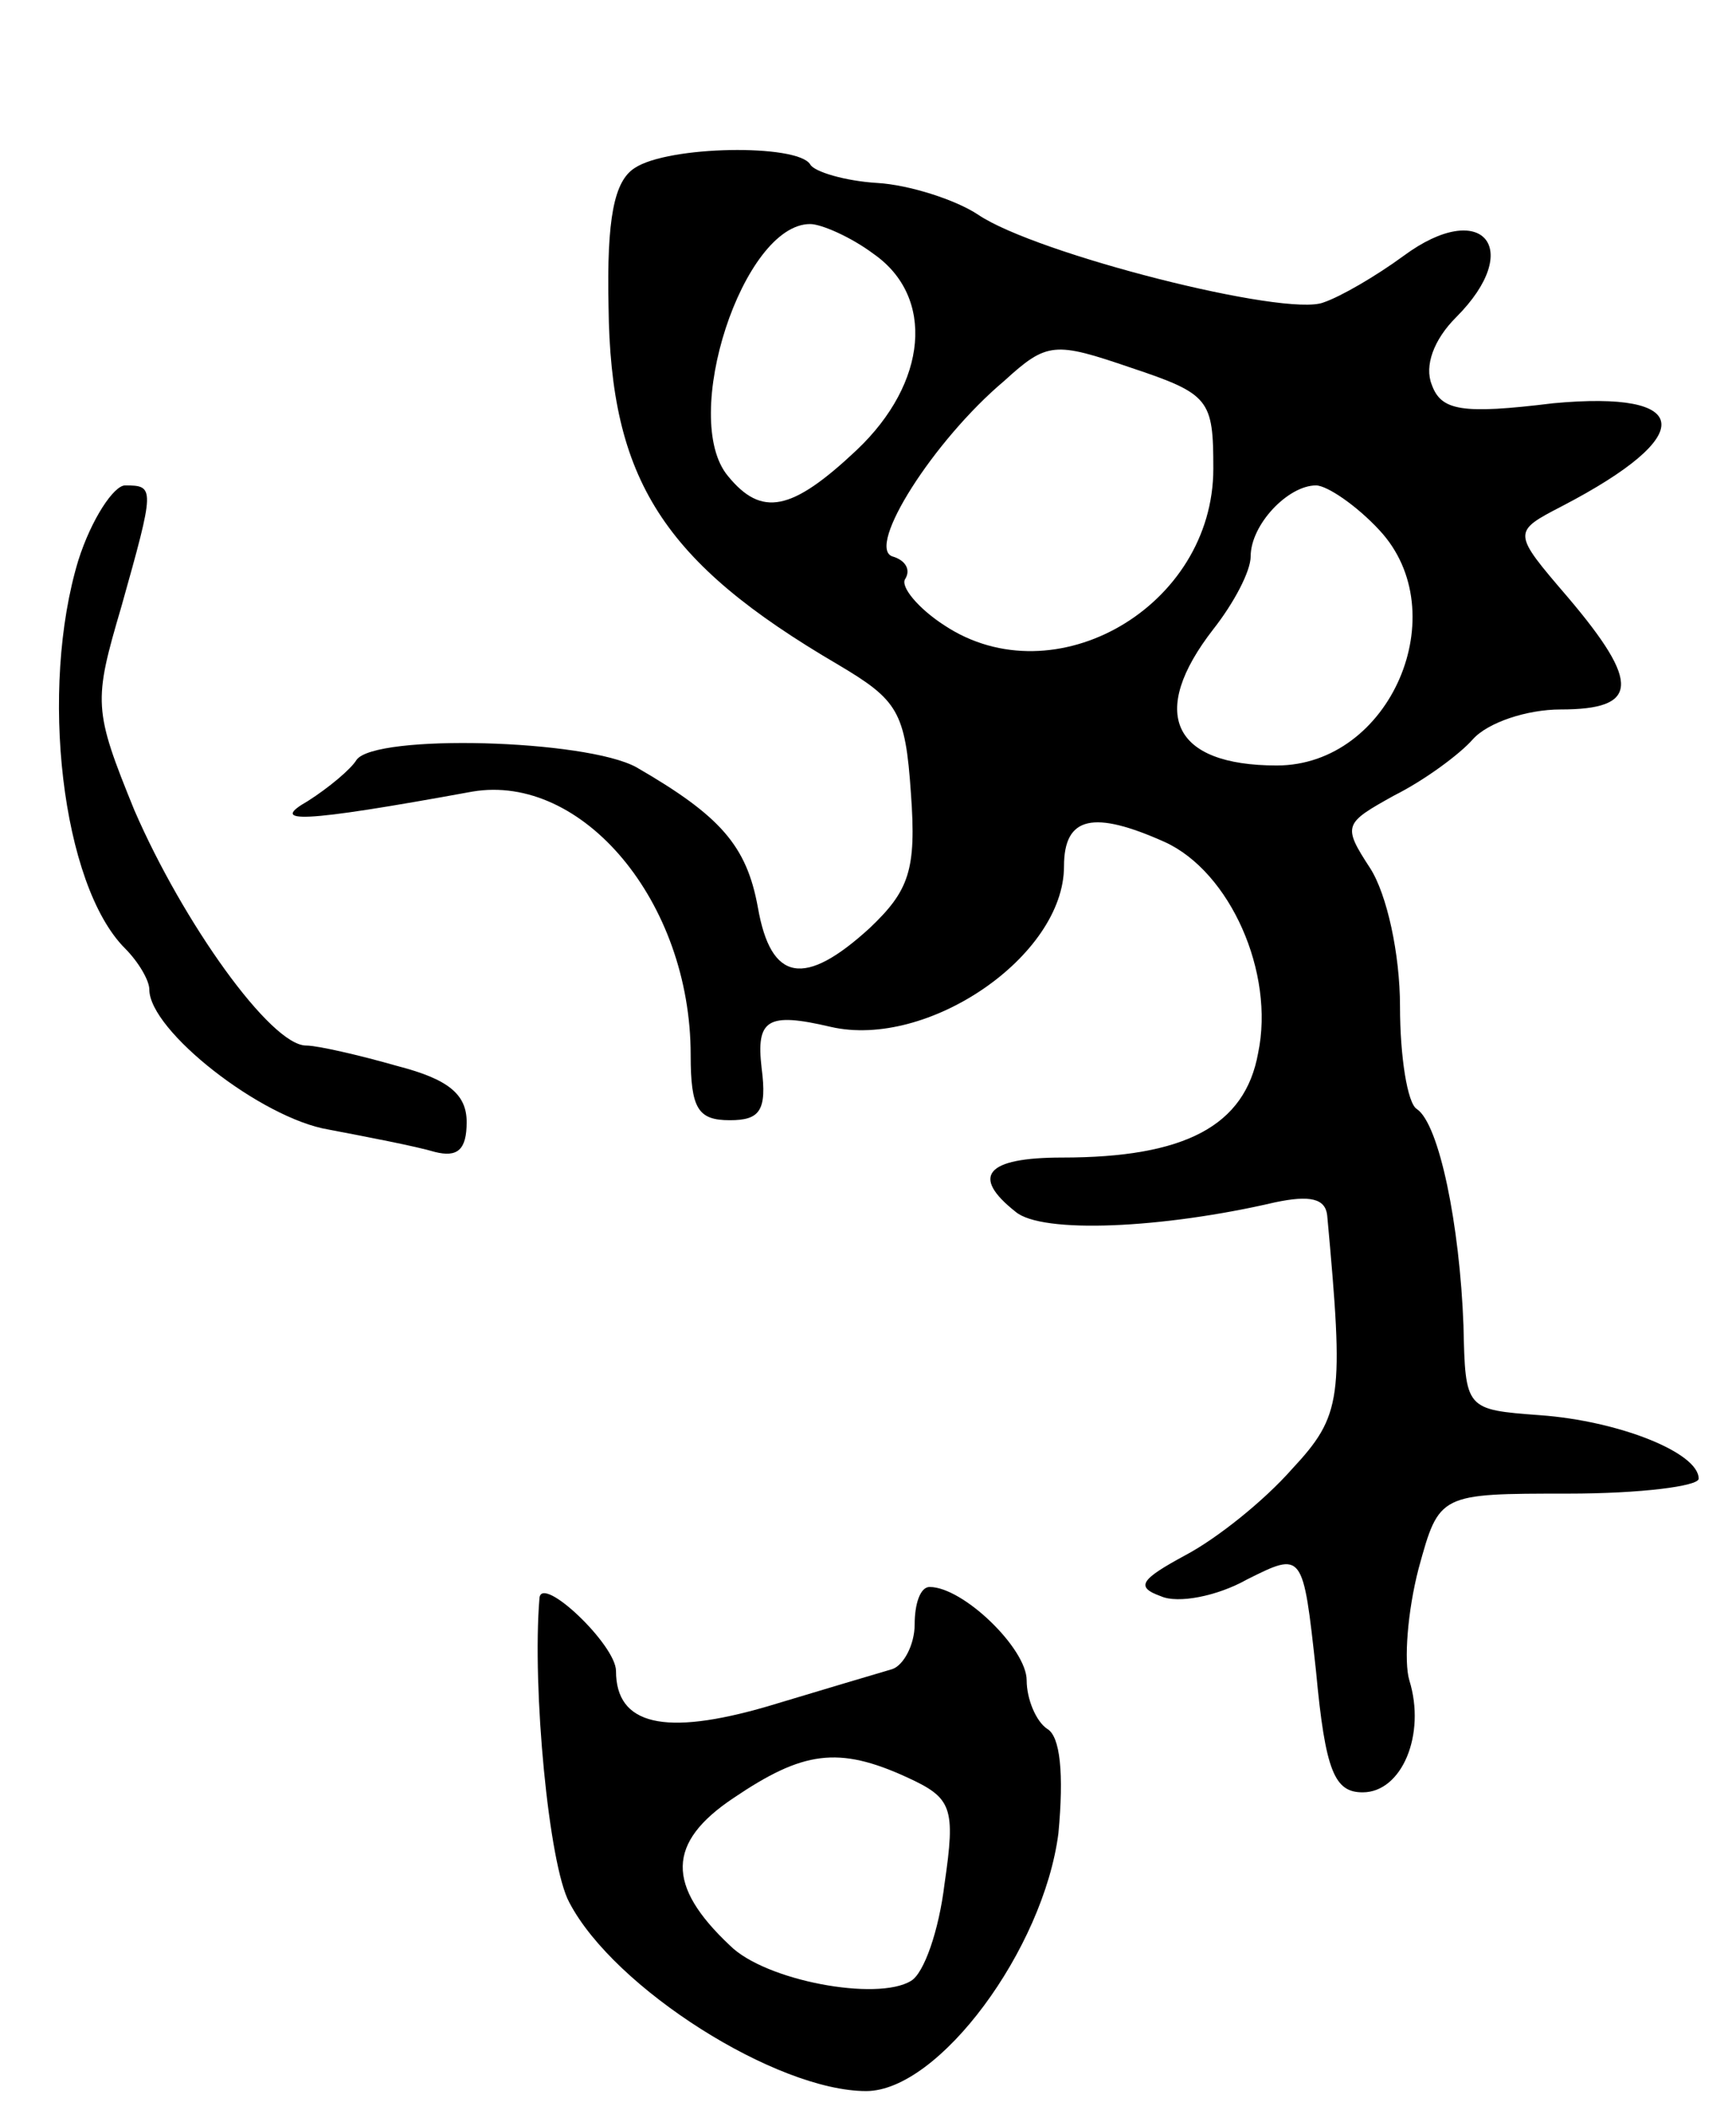 <svg version="1.0" xmlns="http://www.w3.org/2000/svg"
 width="93pt" height="113pt" viewBox="0 0 93 113"
 preserveAspectRatio="xMidYMid meet">
<g transform="translate(0,113) scale(0.1,-0.1)"
fill="#000000" stroke="none">
<path d="M340 1040 c-11 -7 -15 -27 -14 -74 1 -93 29 -137 123 -192 32 -19 36
-25 39 -69 3 -41 -1 -52 -22 -72 -35 -32 -53 -29 -60 11 -6 33 -20 49 -65 75
-27 15 -140 18 -150 4 -3 -5 -15 -15 -26 -22 -21 -12 -5 -12 88 5 59 10 117
-59 117 -141 0 -29 4 -35 21 -35 16 0 20 5 17 28 -3 26 3 30 37 22 52 -12 125
38 125 86 0 27 16 30 54 13 35 -16 59 -70 50 -113 -7 -39 -39 -56 -105 -56
-41 0 -49 -10 -25 -29 14 -12 79 -9 139 5 19 4 27 2 28 -7 9 -98 8 -107 -19
-136 -15 -17 -40 -37 -57 -46 -24 -13 -27 -17 -13 -22 9 -4 30 0 46 9 30 15
30 15 37 -49 5 -54 10 -65 25 -65 21 0 34 31 25 60 -3 10 -1 37 5 60 11 40 11
40 80 40 39 0 70 4 70 8 0 14 -43 31 -85 34 -40 3 -40 3 -41 48 -2 54 -13 108
-25 116 -5 3 -9 28 -9 55 0 28 -7 60 -16 74 -15 23 -14 24 13 39 16 8 35 22
42 30 8 9 29 16 47 16 42 0 43 14 4 60 -30 35 -30 35 -3 49 73 38 70 62 -5 55
-49 -6 -60 -4 -65 10 -4 10 1 24 13 36 37 37 14 64 -28 33 -15 -11 -34 -22
-43 -25 -20 -8 -154 26 -185 47 -12 8 -37 16 -54 17 -17 1 -34 6 -36 10 -7 11
-76 10 -94 -2z m128 -46 c33 -23 29 -69 -9 -105 -35 -33 -51 -36 -69 -14 -26
31 8 135 44 135 6 0 22 -7 34 -16z m182 -115 c0 -74 -85 -123 -144 -84 -14 9
-24 21 -21 25 3 5 0 10 -7 12 -14 5 22 62 60 94 23 21 27 21 68 7 42 -14 44
-17 44 -54z m89 -33 c41 -44 6 -126 -55 -126 -56 0 -69 28 -34 73 11 14 20 31
20 39 0 17 20 38 35 38 6 0 22 -11 34 -24z"/>
<path d="M42 830 c-21 -69 -9 -174 25 -208 7 -7 13 -17 13 -22 0 -22 60 -69
96 -75 21 -4 47 -9 57 -12 12 -3 17 1 17 16 0 15 -10 23 -37 30 -21 6 -43 11
-49 11 -19 0 -66 66 -92 126 -22 54 -22 58 -7 109 18 64 18 65 2 65 -6 0 -18
-18 -25 -40z"/>
<path d="M289 274 c-4 -48 5 -143 16 -163 24 -46 111 -101 159 -101 39 0 95
76 103 138 3 32 1 52 -6 56 -6 4 -11 16 -11 26 0 17 -34 50 -52 50 -5 0 -8 -9
-8 -20 0 -11 -6 -22 -12 -24 -7 -2 -37 -11 -67 -20 -55 -16 -81 -10 -81 19 0
14 -40 52 -41 39z m197 -96 c24 -11 26 -16 20 -57 -3 -25 -11 -48 -18 -52 -18
-11 -78 0 -97 19 -34 32 -34 55 2 79 37 25 56 28 93 11z"/>
</g>
</svg>
